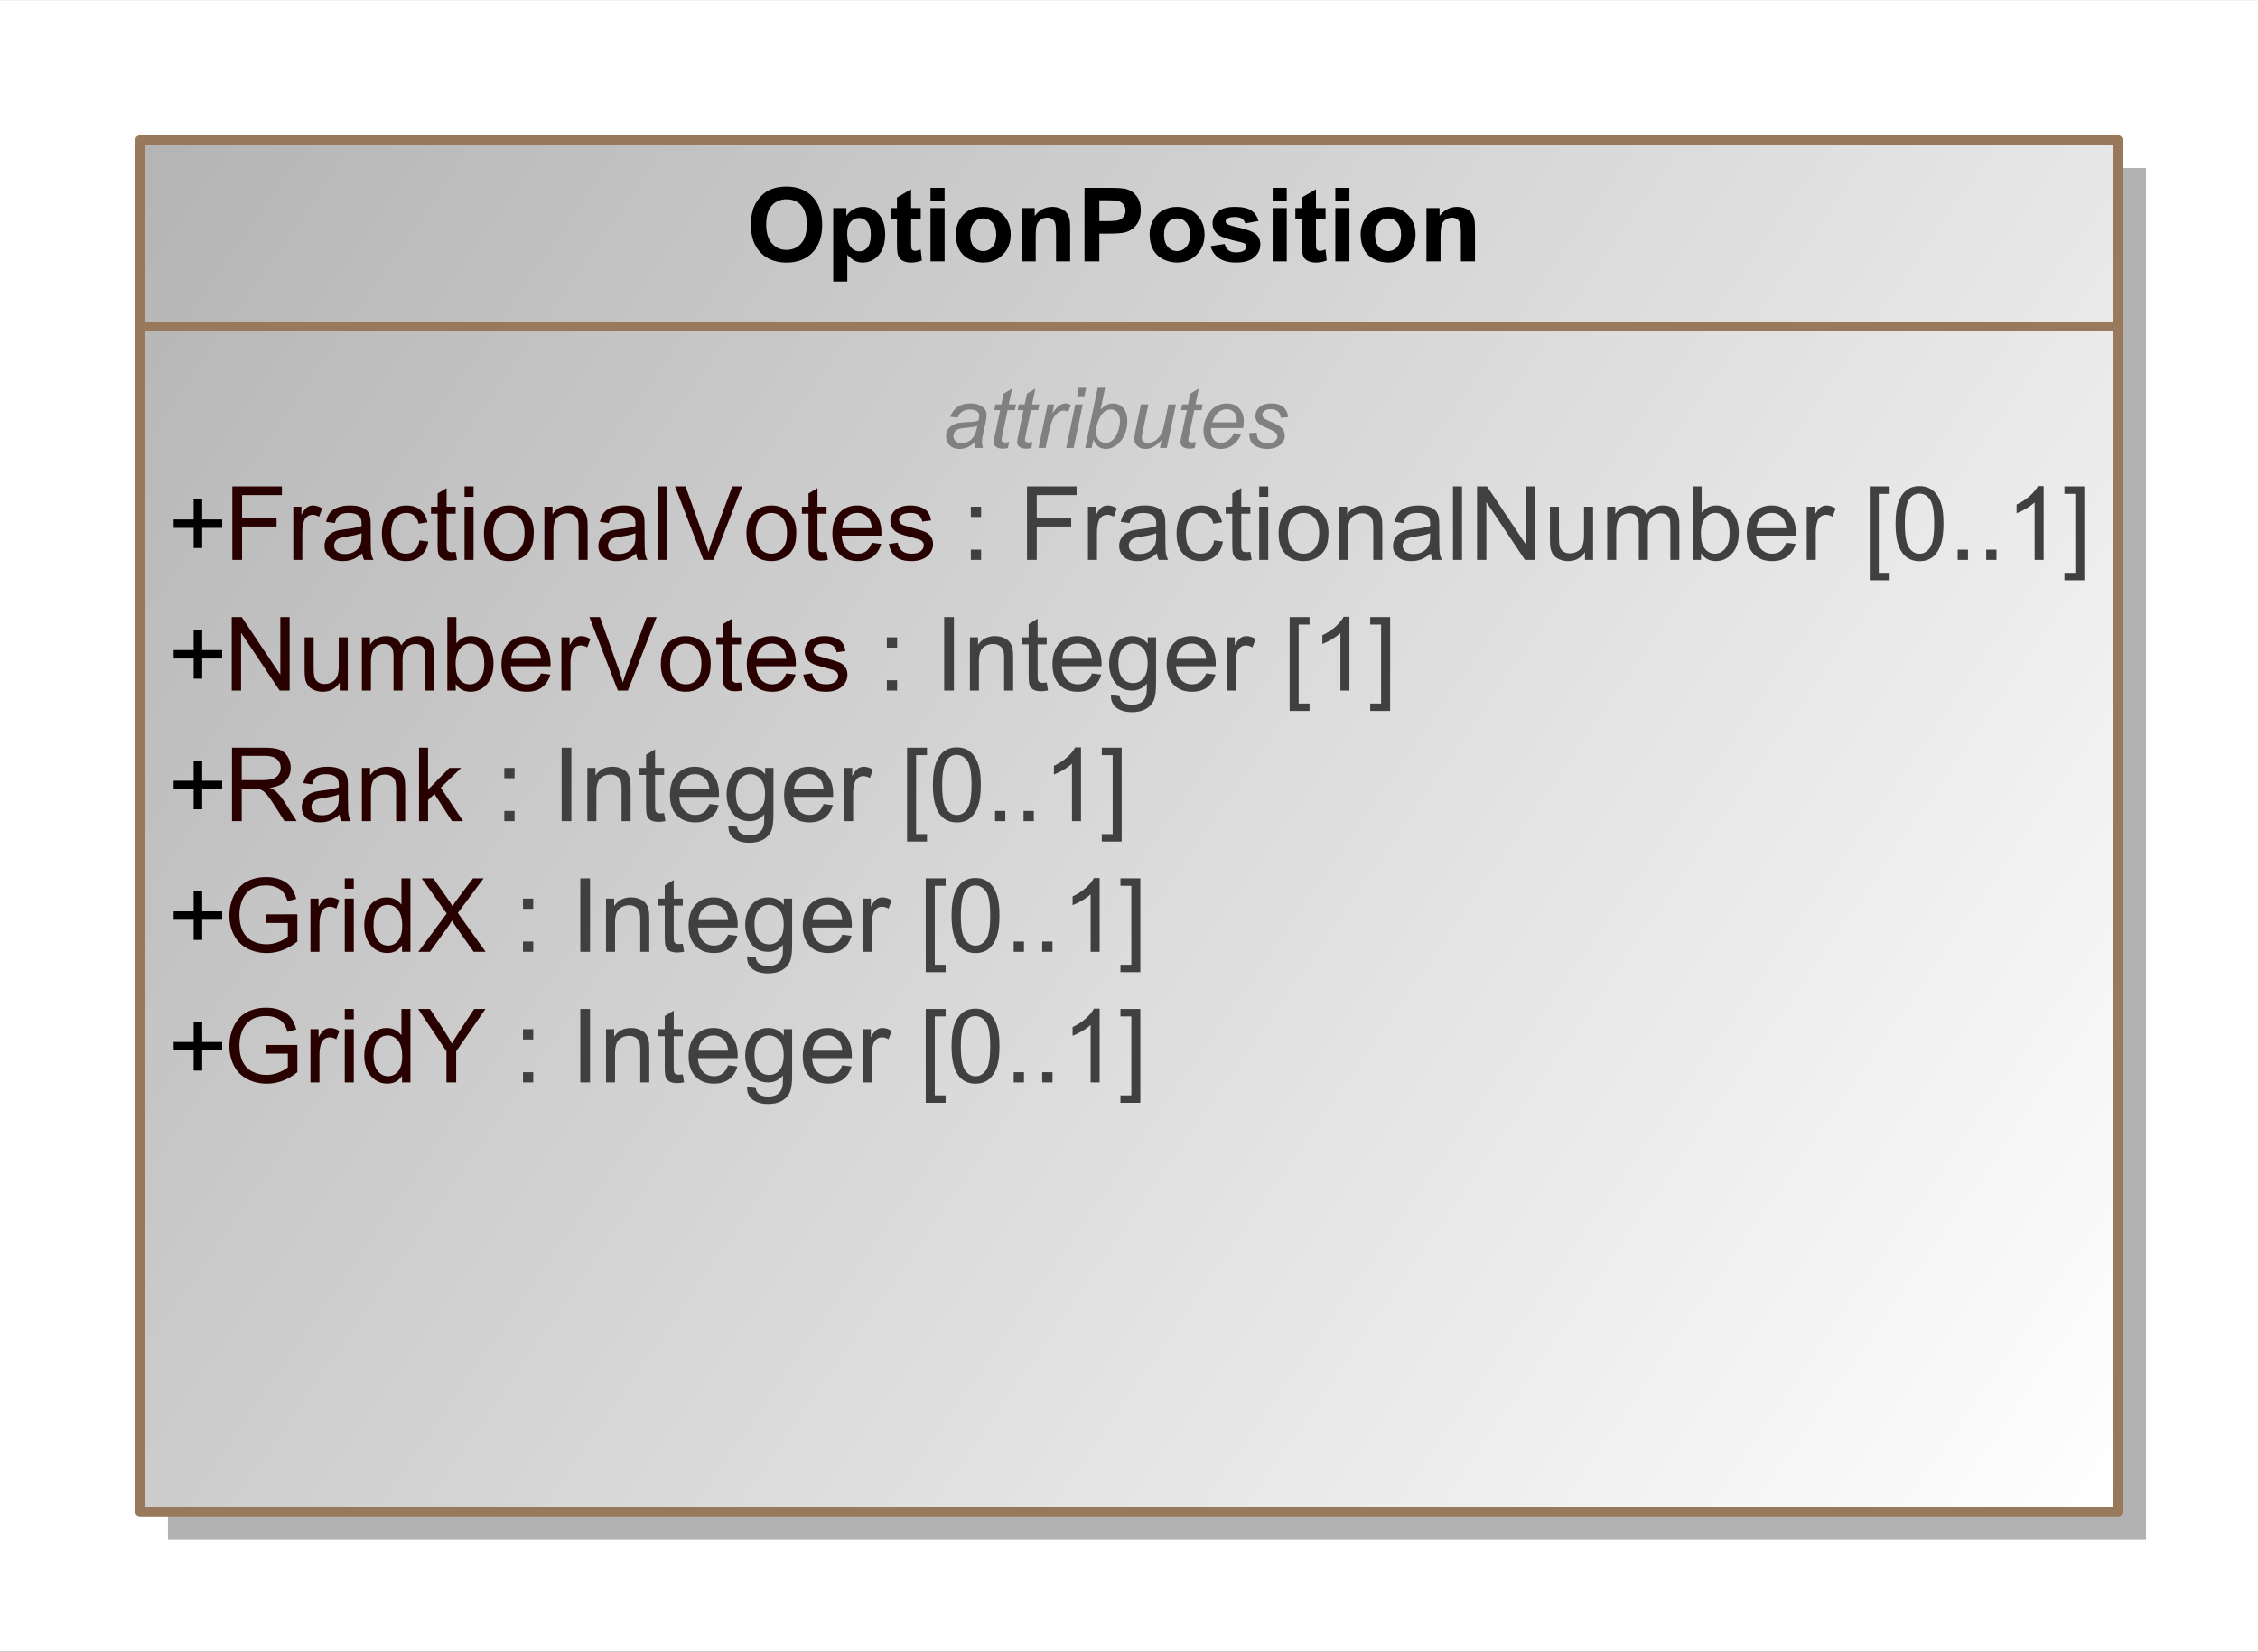 <?xml version="1.0" encoding="UTF-8"?>
<!DOCTYPE svg PUBLIC '-//W3C//DTD SVG 1.0//EN'
          'http://www.w3.org/TR/2001/REC-SVG-20010904/DTD/svg10.dtd'>
<svg fill-opacity="1" xmlns:xlink="http://www.w3.org/1999/xlink" color-rendering="auto" color-interpolation="auto" text-rendering="auto" stroke="black" stroke-linecap="square" width="2.521in" stroke-miterlimit="10" shape-rendering="auto" stroke-opacity="1" fill="black" stroke-dasharray="none" font-weight="normal" stroke-width="1" viewBox="0 0 242 177" height="1.844in" xmlns="http://www.w3.org/2000/svg" font-family="'Arial'" font-style="normal" stroke-linejoin="miter" font-size="12px" stroke-dashoffset="0" image-rendering="auto"
><rect x="0" y="0" width="242" height="177" fill="#333333" stroke="none"/><!--Generated by the Batik Graphics2D SVG Generator
 This is MagicDraw diagram.--><defs id="genericDefs"
  /><g
  ><defs id="defs1"
    ><linearGradient x1="432" gradientUnits="userSpaceOnUse" x2="644" y1="761" y2="908" id="linearGradient1" spreadMethod="pad"
      ><stop stop-opacity="1" stop-color="rgb(180,180,180)" offset="0%"
        /><stop stop-opacity="1" stop-color="white" offset="100%"
      /></linearGradient
      ><clipPath clipPathUnits="userSpaceOnUse" id="clipPath1"
      ><path d="M0 0 L242 0 L242 177 L0 177 L0 0 Z"
      /></clipPath
      ><clipPath clipPathUnits="userSpaceOnUse" id="clipPath2"
      ><path d="M417 746 L659 746 L659 923 L417 923 L417 746 Z"
      /></clipPath
    ></defs
    ><g fill="white" stroke="white"
    ><rect x="0" width="242" height="177" y="0" clip-path="url(#clipPath1)" stroke="none"
      /><rect x="435" y="764" transform="translate(-417,-746)" clip-path="url(#clipPath2)" fill="rgb(178,178,178)" width="212" text-rendering="geometricPrecision" height="147" stroke="none"
      /><rect x="432" y="761" transform="translate(-417,-746)" clip-path="url(#clipPath2)" fill="url(#linearGradient1)" width="212" text-rendering="geometricPrecision" height="147" stroke="none"
    /></g
    ><g fill="rgb(153,121,92)" text-rendering="geometricPrecision" transform="translate(-417,-746)" stroke-linecap="butt" stroke="rgb(153,121,92)" stroke-linejoin="round"
    ><rect fill="none" x="432" width="212" height="147" y="761" clip-path="url(#clipPath2)"
      /><line y2="781" fill="none" x1="432" clip-path="url(#clipPath2)" x2="644" y1="781"
    /></g
    ><g text-rendering="optimizeLegibility" font-size="11px" transform="translate(-417,-746)" stroke-linecap="butt" stroke-linejoin="round"
    ><path d="M437.755 860.727 L437.755 858.568 L435.612 858.568 L435.612 857.665 L437.755 857.665 L437.755 855.523 L438.668 855.523 L438.668 857.665 L440.812 857.665 L440.812 858.568 L438.668 858.568 L438.668 860.727 Z" stroke="none" clip-path="url(#clipPath2)"
      /><path fill="rgb(40,0,0)" d="M445.533 858.912 L445.533 857.988 L448.869 857.982 L448.869 860.904 Q448.101 861.517 447.284 861.825 Q446.468 862.134 445.608 862.134 Q444.448 862.134 443.5 861.638 Q442.552 861.141 442.069 860.201 Q441.585 859.261 441.585 858.101 Q441.585 856.951 442.066 855.955 Q442.547 854.958 443.449 854.475 Q444.352 853.992 445.528 853.992 Q446.382 853.992 447.072 854.268 Q447.762 854.545 448.154 855.039 Q448.546 855.533 448.75 856.328 L447.81 856.586 Q447.633 855.984 447.37 855.641 Q447.107 855.297 446.618 855.09 Q446.129 854.883 445.533 854.883 Q444.819 854.883 444.298 855.101 Q443.777 855.318 443.457 855.673 Q443.138 856.027 442.96 856.452 Q442.66 857.182 442.66 858.036 Q442.66 859.089 443.022 859.798 Q443.385 860.507 444.078 860.851 Q444.771 861.194 445.549 861.194 Q446.226 861.194 446.871 860.934 Q447.515 860.673 447.848 860.378 L447.848 858.912 ZM450.271 862 L450.271 856.296 L451.141 856.296 L451.141 857.161 Q451.474 856.554 451.756 856.36 Q452.038 856.167 452.376 856.167 Q452.865 856.167 453.37 856.479 L453.037 857.375 Q452.682 857.166 452.328 857.166 Q452.011 857.166 451.758 857.357 Q451.506 857.547 451.398 857.886 Q451.237 858.401 451.237 859.014 L451.237 862 ZM453.95 855.238 L453.95 854.126 L454.916 854.126 L454.916 855.238 ZM453.95 862 L453.95 856.296 L454.916 856.296 L454.916 862 ZM460.089 862 L460.089 861.28 Q459.546 862.129 458.494 862.129 Q457.812 862.129 457.24 861.753 Q456.668 861.377 456.353 860.703 Q456.039 860.029 456.039 859.153 Q456.039 858.299 456.324 857.604 Q456.608 856.908 457.178 856.538 Q457.747 856.167 458.451 856.167 Q458.966 856.167 459.369 856.385 Q459.772 856.602 460.024 856.951 L460.024 854.126 L460.986 854.126 L460.986 862 ZM457.033 859.153 Q457.033 860.249 457.495 860.792 Q457.957 861.334 458.585 861.334 Q459.219 861.334 459.662 860.816 Q460.105 860.297 460.105 859.234 Q460.105 858.063 459.654 857.515 Q459.203 856.967 458.542 856.967 Q457.897 856.967 457.465 857.494 Q457.033 858.02 457.033 859.153 ZM464.848 862 L464.848 858.665 L461.813 854.126 L463.081 854.126 L464.633 856.5 Q465.062 857.166 465.433 857.832 Q465.788 857.214 466.293 856.441 L467.818 854.126 L469.032 854.126 L465.89 858.665 L465.89 862 Z" clip-path="url(#clipPath2)" stroke="none"
      /><path fill="rgb(64,64,64)" d="M473.05 857.397 L473.05 856.296 L474.151 856.296 L474.151 857.397 ZM473.05 862 L473.05 860.899 L474.151 860.899 L474.151 862 ZM479.194 862 L479.194 854.126 L480.236 854.126 L480.236 862 ZM481.95 862 L481.95 856.296 L482.82 856.296 L482.82 857.107 Q483.448 856.167 484.635 856.167 Q485.151 856.167 485.583 856.352 Q486.016 856.538 486.231 856.838 Q486.445 857.139 486.531 857.553 Q486.585 857.821 486.585 858.493 L486.585 862 L485.618 862 L485.618 858.53 Q485.618 857.939 485.505 857.647 Q485.393 857.354 485.105 857.179 Q484.818 857.005 484.431 857.005 Q483.813 857.005 483.365 857.397 Q482.916 857.789 482.916 858.885 L482.916 862 ZM490.178 861.135 L490.318 861.989 Q489.91 862.075 489.587 862.075 Q489.061 862.075 488.771 861.909 Q488.481 861.742 488.363 861.471 Q488.245 861.2 488.245 860.33 L488.245 857.048 L487.536 857.048 L487.536 856.296 L488.245 856.296 L488.245 854.883 L489.206 854.303 L489.206 856.296 L490.178 856.296 L490.178 857.048 L489.206 857.048 L489.206 860.383 Q489.206 860.797 489.257 860.915 Q489.308 861.033 489.424 861.103 Q489.539 861.173 489.754 861.173 Q489.915 861.173 490.178 861.135 ZM495.028 860.163 L496.027 860.287 Q495.791 861.162 495.152 861.645 Q494.513 862.129 493.519 862.129 Q492.268 862.129 491.534 861.358 Q490.801 860.587 490.801 859.196 Q490.801 857.757 491.543 856.962 Q492.284 856.167 493.465 856.167 Q494.609 856.167 495.334 856.946 Q496.06 857.725 496.06 859.137 Q496.06 859.223 496.054 859.395 L491.8 859.395 Q491.854 860.335 492.332 860.835 Q492.81 861.334 493.524 861.334 Q494.056 861.334 494.432 861.055 Q494.808 860.775 495.028 860.163 ZM491.854 858.6 L495.039 858.6 Q494.975 857.88 494.674 857.52 Q494.212 856.962 493.476 856.962 Q492.81 856.962 492.356 857.408 Q491.902 857.854 491.854 858.6 ZM497.064 862.473 L498.004 862.612 Q498.063 863.047 498.332 863.246 Q498.691 863.515 499.315 863.515 Q499.986 863.515 500.351 863.246 Q500.716 862.977 500.845 862.494 Q500.92 862.199 500.915 861.253 Q500.281 862 499.336 862 Q498.16 862 497.515 861.151 Q496.871 860.303 496.871 859.116 Q496.871 858.299 497.166 857.609 Q497.461 856.919 498.023 856.543 Q498.584 856.167 499.341 856.167 Q500.351 856.167 501.006 856.983 L501.006 856.296 L501.898 856.296 L501.898 861.227 Q501.898 862.559 501.627 863.115 Q501.356 863.67 500.767 863.993 Q500.179 864.315 499.32 864.315 Q498.299 864.315 497.671 863.856 Q497.043 863.396 497.064 862.473 ZM497.864 859.046 Q497.864 860.168 498.31 860.684 Q498.756 861.2 499.427 861.2 Q500.093 861.2 500.544 860.687 Q500.996 860.174 500.996 859.078 Q500.996 858.031 500.531 857.499 Q500.066 856.967 499.411 856.967 Q498.767 856.967 498.315 857.491 Q497.864 858.015 497.864 859.046 ZM507.264 860.163 L508.263 860.287 Q508.026 861.162 507.387 861.645 Q506.748 862.129 505.754 862.129 Q504.503 862.129 503.77 861.358 Q503.037 860.587 503.037 859.196 Q503.037 857.757 503.778 856.962 Q504.519 856.167 505.701 856.167 Q506.845 856.167 507.57 856.946 Q508.295 857.725 508.295 859.137 Q508.295 859.223 508.29 859.395 L504.036 859.395 Q504.089 860.335 504.567 860.835 Q505.045 861.334 505.76 861.334 Q506.291 861.334 506.668 861.055 Q507.043 860.775 507.264 860.163 ZM504.089 858.6 L507.274 858.6 Q507.21 857.88 506.909 857.52 Q506.447 856.962 505.711 856.962 Q505.045 856.962 504.592 857.408 Q504.138 857.854 504.089 858.6 ZM509.466 862 L509.466 856.296 L510.336 856.296 L510.336 857.161 Q510.669 856.554 510.951 856.36 Q511.233 856.167 511.571 856.167 Q512.06 856.167 512.565 856.479 L512.232 857.375 Q511.877 857.166 511.523 857.166 Q511.206 857.166 510.954 857.357 Q510.701 857.547 510.594 857.886 Q510.433 858.401 510.433 859.014 L510.433 862 ZM516.217 864.186 L516.217 854.126 L518.35 854.126 L518.35 854.926 L517.184 854.926 L517.184 863.386 L518.35 863.386 L518.35 864.186 ZM518.983 858.117 Q518.983 856.72 519.271 855.869 Q519.558 855.018 520.125 854.556 Q520.691 854.094 521.551 854.094 Q522.185 854.094 522.663 854.349 Q523.141 854.604 523.452 855.085 Q523.764 855.565 523.941 856.256 Q524.118 856.946 524.118 858.117 Q524.118 859.502 523.833 860.354 Q523.549 861.205 522.982 861.67 Q522.415 862.134 521.551 862.134 Q520.412 862.134 519.762 861.318 Q518.983 860.335 518.983 858.117 ZM519.977 858.117 Q519.977 860.056 520.431 860.697 Q520.885 861.339 521.551 861.339 Q522.217 861.339 522.671 860.695 Q523.125 860.05 523.125 858.117 Q523.125 856.172 522.671 855.533 Q522.217 854.894 521.54 854.894 Q520.874 854.894 520.477 855.458 Q519.977 856.178 519.977 858.117 ZM525.644 862 L525.644 860.899 L526.745 860.899 L526.745 862 ZM528.7 862 L528.7 860.899 L529.801 860.899 L529.801 862 ZM534.855 862 L533.888 862 L533.888 855.839 Q533.539 856.172 532.972 856.505 Q532.406 856.838 531.955 857.005 L531.955 856.07 Q532.766 855.689 533.373 855.146 Q533.98 854.604 534.232 854.094 L534.855 854.094 ZM539.216 864.186 L537.084 864.186 L537.084 863.386 L538.25 863.386 L538.25 854.926 L537.084 854.926 L537.084 854.126 L539.216 854.126 Z" clip-path="url(#clipPath2)" stroke="none"
      /><path d="M437.755 846.727 L437.755 844.568 L435.612 844.568 L435.612 843.665 L437.755 843.665 L437.755 841.523 L438.668 841.523 L438.668 843.665 L440.812 843.665 L440.812 844.568 L438.668 844.568 L438.668 846.727 Z" clip-path="url(#clipPath2)" stroke="none"
      /><path fill="rgb(40,0,0)" d="M445.533 844.912 L445.533 843.988 L448.869 843.982 L448.869 846.904 Q448.101 847.517 447.284 847.825 Q446.468 848.134 445.608 848.134 Q444.448 848.134 443.5 847.638 Q442.552 847.141 442.069 846.201 Q441.585 845.261 441.585 844.101 Q441.585 842.951 442.066 841.955 Q442.547 840.958 443.449 840.475 Q444.352 839.992 445.528 839.992 Q446.382 839.992 447.072 840.268 Q447.762 840.545 448.154 841.039 Q448.546 841.533 448.75 842.328 L447.81 842.586 Q447.633 841.984 447.37 841.641 Q447.107 841.297 446.618 841.09 Q446.129 840.883 445.533 840.883 Q444.819 840.883 444.298 841.101 Q443.777 841.318 443.457 841.673 Q443.138 842.027 442.96 842.452 Q442.66 843.182 442.66 844.036 Q442.66 845.089 443.022 845.798 Q443.385 846.507 444.078 846.851 Q444.771 847.194 445.549 847.194 Q446.226 847.194 446.871 846.934 Q447.515 846.673 447.848 846.378 L447.848 844.912 ZM450.271 848 L450.271 842.296 L451.141 842.296 L451.141 843.161 Q451.474 842.554 451.756 842.36 Q452.038 842.167 452.376 842.167 Q452.865 842.167 453.37 842.479 L453.037 843.375 Q452.682 843.166 452.328 843.166 Q452.011 843.166 451.758 843.357 Q451.506 843.547 451.398 843.886 Q451.237 844.401 451.237 845.014 L451.237 848 ZM453.95 841.238 L453.95 840.126 L454.916 840.126 L454.916 841.238 ZM453.95 848 L453.95 842.296 L454.916 842.296 L454.916 848 ZM460.089 848 L460.089 847.28 Q459.546 848.129 458.494 848.129 Q457.812 848.129 457.24 847.753 Q456.668 847.377 456.353 846.703 Q456.039 846.029 456.039 845.153 Q456.039 844.299 456.324 843.604 Q456.608 842.908 457.178 842.538 Q457.747 842.167 458.451 842.167 Q458.966 842.167 459.369 842.385 Q459.772 842.602 460.024 842.951 L460.024 840.126 L460.986 840.126 L460.986 848 ZM457.033 845.153 Q457.033 846.249 457.495 846.792 Q457.957 847.334 458.585 847.334 Q459.219 847.334 459.662 846.816 Q460.105 846.297 460.105 845.234 Q460.105 844.063 459.654 843.515 Q459.203 842.967 458.542 842.967 Q457.897 842.967 457.465 843.494 Q457.033 844.02 457.033 845.153 ZM461.829 848 L464.875 843.896 L462.189 840.126 L463.43 840.126 L464.858 842.145 Q465.304 842.774 465.492 843.112 Q465.755 842.683 466.115 842.215 L467.7 840.126 L468.833 840.126 L466.067 843.837 L469.048 848 L467.759 848 L465.777 845.191 Q465.61 844.949 465.433 844.665 Q465.17 845.094 465.057 845.255 L463.081 848 Z" clip-path="url(#clipPath2)" stroke="none"
      /><path fill="rgb(64,64,64)" d="M473.05 843.397 L473.05 842.296 L474.151 842.296 L474.151 843.397 ZM473.05 848 L473.05 846.899 L474.151 846.899 L474.151 848 ZM479.194 848 L479.194 840.126 L480.236 840.126 L480.236 848 ZM481.95 848 L481.95 842.296 L482.82 842.296 L482.82 843.107 Q483.448 842.167 484.635 842.167 Q485.151 842.167 485.583 842.352 Q486.016 842.538 486.231 842.838 Q486.445 843.139 486.531 843.553 Q486.585 843.821 486.585 844.493 L486.585 848 L485.618 848 L485.618 844.53 Q485.618 843.939 485.505 843.647 Q485.393 843.354 485.105 843.179 Q484.818 843.005 484.431 843.005 Q483.813 843.005 483.365 843.397 Q482.916 843.789 482.916 844.885 L482.916 848 ZM490.178 847.135 L490.318 847.989 Q489.91 848.075 489.587 848.075 Q489.061 848.075 488.771 847.909 Q488.481 847.742 488.363 847.471 Q488.245 847.2 488.245 846.33 L488.245 843.048 L487.536 843.048 L487.536 842.296 L488.245 842.296 L488.245 840.883 L489.206 840.303 L489.206 842.296 L490.178 842.296 L490.178 843.048 L489.206 843.048 L489.206 846.383 Q489.206 846.797 489.257 846.915 Q489.308 847.033 489.424 847.103 Q489.539 847.173 489.754 847.173 Q489.915 847.173 490.178 847.135 ZM495.028 846.163 L496.027 846.287 Q495.791 847.162 495.152 847.645 Q494.513 848.129 493.519 848.129 Q492.268 848.129 491.534 847.358 Q490.801 846.587 490.801 845.196 Q490.801 843.757 491.543 842.962 Q492.284 842.167 493.465 842.167 Q494.609 842.167 495.334 842.946 Q496.06 843.725 496.06 845.137 Q496.06 845.223 496.054 845.395 L491.8 845.395 Q491.854 846.335 492.332 846.835 Q492.81 847.334 493.524 847.334 Q494.056 847.334 494.432 847.055 Q494.808 846.775 495.028 846.163 ZM491.854 844.6 L495.039 844.6 Q494.975 843.88 494.674 843.52 Q494.212 842.962 493.476 842.962 Q492.81 842.962 492.356 843.408 Q491.902 843.854 491.854 844.6 ZM497.064 848.473 L498.004 848.612 Q498.063 849.047 498.332 849.246 Q498.691 849.515 499.315 849.515 Q499.986 849.515 500.351 849.246 Q500.716 848.977 500.845 848.494 Q500.92 848.199 500.915 847.253 Q500.281 848 499.336 848 Q498.16 848 497.515 847.151 Q496.871 846.303 496.871 845.116 Q496.871 844.299 497.166 843.609 Q497.461 842.919 498.023 842.543 Q498.584 842.167 499.341 842.167 Q500.351 842.167 501.006 842.983 L501.006 842.296 L501.898 842.296 L501.898 847.227 Q501.898 848.559 501.627 849.115 Q501.356 849.67 500.767 849.993 Q500.179 850.315 499.32 850.315 Q498.299 850.315 497.671 849.856 Q497.043 849.396 497.064 848.473 ZM497.864 845.046 Q497.864 846.168 498.31 846.684 Q498.756 847.2 499.427 847.2 Q500.093 847.2 500.544 846.687 Q500.996 846.174 500.996 845.078 Q500.996 844.031 500.531 843.499 Q500.066 842.967 499.411 842.967 Q498.767 842.967 498.315 843.491 Q497.864 844.015 497.864 845.046 ZM507.264 846.163 L508.263 846.287 Q508.026 847.162 507.387 847.645 Q506.748 848.129 505.754 848.129 Q504.503 848.129 503.77 847.358 Q503.037 846.587 503.037 845.196 Q503.037 843.757 503.778 842.962 Q504.519 842.167 505.701 842.167 Q506.845 842.167 507.57 842.946 Q508.295 843.725 508.295 845.137 Q508.295 845.223 508.29 845.395 L504.036 845.395 Q504.089 846.335 504.567 846.835 Q505.045 847.334 505.76 847.334 Q506.291 847.334 506.668 847.055 Q507.043 846.775 507.264 846.163 ZM504.089 844.6 L507.274 844.6 Q507.21 843.88 506.909 843.52 Q506.447 842.962 505.711 842.962 Q505.045 842.962 504.592 843.408 Q504.138 843.854 504.089 844.6 ZM509.466 848 L509.466 842.296 L510.336 842.296 L510.336 843.161 Q510.669 842.554 510.951 842.36 Q511.233 842.167 511.571 842.167 Q512.06 842.167 512.565 842.479 L512.232 843.375 Q511.877 843.166 511.523 843.166 Q511.206 843.166 510.954 843.357 Q510.701 843.547 510.594 843.886 Q510.433 844.401 510.433 845.014 L510.433 848 ZM516.217 850.186 L516.217 840.126 L518.35 840.126 L518.35 840.926 L517.184 840.926 L517.184 849.386 L518.35 849.386 L518.35 850.186 ZM518.983 844.117 Q518.983 842.72 519.271 841.869 Q519.558 841.018 520.125 840.556 Q520.691 840.094 521.551 840.094 Q522.185 840.094 522.663 840.349 Q523.141 840.604 523.452 841.085 Q523.764 841.565 523.941 842.256 Q524.118 842.946 524.118 844.117 Q524.118 845.502 523.833 846.354 Q523.549 847.205 522.982 847.67 Q522.415 848.134 521.551 848.134 Q520.412 848.134 519.762 847.318 Q518.983 846.335 518.983 844.117 ZM519.977 844.117 Q519.977 846.056 520.431 846.697 Q520.885 847.339 521.551 847.339 Q522.217 847.339 522.671 846.695 Q523.125 846.05 523.125 844.117 Q523.125 842.172 522.671 841.533 Q522.217 840.894 521.54 840.894 Q520.874 840.894 520.477 841.458 Q519.977 842.178 519.977 844.117 ZM525.644 848 L525.644 846.899 L526.745 846.899 L526.745 848 ZM528.7 848 L528.7 846.899 L529.801 846.899 L529.801 848 ZM534.855 848 L533.888 848 L533.888 841.839 Q533.539 842.172 532.972 842.505 Q532.406 842.838 531.955 843.005 L531.955 842.07 Q532.766 841.689 533.373 841.146 Q533.98 840.604 534.232 840.094 L534.855 840.094 ZM539.216 850.186 L537.084 850.186 L537.084 849.386 L538.25 849.386 L538.25 840.926 L537.084 840.926 L537.084 840.126 L539.216 840.126 Z" clip-path="url(#clipPath2)" stroke="none"
      /><path d="M437.755 832.727 L437.755 830.568 L435.612 830.568 L435.612 829.665 L437.755 829.665 L437.755 827.523 L438.668 827.523 L438.668 829.665 L440.812 829.665 L440.812 830.568 L438.668 830.568 L438.668 832.727 Z" clip-path="url(#clipPath2)" stroke="none"
      /><path fill="rgb(40,0,0)" d="M441.865 834 L441.865 826.126 L445.356 826.126 Q446.409 826.126 446.957 826.338 Q447.504 826.55 447.832 827.087 Q448.16 827.625 448.16 828.274 Q448.16 829.112 447.617 829.687 Q447.075 830.262 445.941 830.418 Q446.355 830.616 446.57 830.81 Q447.026 831.229 447.435 831.857 L448.804 834 L447.494 834 L446.452 832.362 Q445.995 831.653 445.7 831.277 Q445.404 830.901 445.171 830.75 Q444.937 830.6 444.695 830.541 Q444.518 830.503 444.115 830.503 L442.907 830.503 L442.907 834 ZM442.907 829.601 L445.147 829.601 Q445.861 829.601 446.264 829.453 Q446.666 829.306 446.876 828.981 Q447.085 828.656 447.085 828.274 Q447.085 827.716 446.68 827.356 Q446.274 826.996 445.399 826.996 L442.907 826.996 ZM453.391 833.296 Q452.854 833.753 452.357 833.941 Q451.86 834.129 451.291 834.129 Q450.351 834.129 449.846 833.67 Q449.341 833.21 449.341 832.496 Q449.341 832.077 449.532 831.731 Q449.723 831.384 450.031 831.175 Q450.34 830.965 450.727 830.858 Q451.012 830.783 451.586 830.713 Q452.757 830.573 453.31 830.38 Q453.316 830.181 453.316 830.127 Q453.316 829.537 453.042 829.295 Q452.671 828.967 451.941 828.967 Q451.259 828.967 450.934 829.206 Q450.609 829.445 450.453 830.052 L449.508 829.923 Q449.637 829.316 449.932 828.943 Q450.228 828.57 450.786 828.368 Q451.345 828.167 452.081 828.167 Q452.811 828.167 453.268 828.339 Q453.724 828.511 453.939 828.771 Q454.154 829.032 454.24 829.429 Q454.288 829.676 454.288 830.321 L454.288 831.61 Q454.288 832.958 454.35 833.315 Q454.412 833.672 454.594 834 L453.584 834 Q453.434 833.699 453.391 833.296 ZM453.31 831.137 Q452.784 831.352 451.731 831.502 Q451.135 831.588 450.888 831.696 Q450.641 831.803 450.507 832.01 Q450.373 832.217 450.373 832.469 Q450.373 832.856 450.665 833.114 Q450.958 833.372 451.522 833.372 Q452.081 833.372 452.516 833.127 Q452.951 832.883 453.155 832.458 Q453.31 832.131 453.31 831.492 ZM455.787 834 L455.787 828.296 L456.657 828.296 L456.657 829.107 Q457.285 828.167 458.472 828.167 Q458.988 828.167 459.42 828.352 Q459.853 828.538 460.067 828.838 Q460.282 829.139 460.368 829.553 Q460.422 829.821 460.422 830.493 L460.422 834 L459.455 834 L459.455 830.53 Q459.455 829.939 459.342 829.647 Q459.229 829.354 458.942 829.179 Q458.655 829.005 458.268 829.005 Q457.65 829.005 457.202 829.397 Q456.753 829.789 456.753 830.885 L456.753 834 ZM461.91 834 L461.91 826.126 L462.877 826.126 L462.877 830.616 L465.165 828.296 L466.416 828.296 L464.235 830.412 L466.636 834 L465.444 834 L463.559 831.083 L462.877 831.739 L462.877 834 Z" clip-path="url(#clipPath2)" stroke="none"
      /><path fill="rgb(64,64,64)" d="M471.05 829.397 L471.05 828.296 L472.151 828.296 L472.151 829.397 ZM471.05 834 L471.05 832.899 L472.151 832.899 L472.151 834 ZM477.194 834 L477.194 826.126 L478.236 826.126 L478.236 834 ZM479.95 834 L479.95 828.296 L480.82 828.296 L480.82 829.107 Q481.448 828.167 482.635 828.167 Q483.151 828.167 483.583 828.352 Q484.016 828.538 484.231 828.838 Q484.445 829.139 484.531 829.553 Q484.585 829.821 484.585 830.493 L484.585 834 L483.618 834 L483.618 830.53 Q483.618 829.939 483.505 829.647 Q483.393 829.354 483.105 829.179 Q482.818 829.005 482.431 829.005 Q481.813 829.005 481.365 829.397 Q480.916 829.789 480.916 830.885 L480.916 834 ZM488.178 833.135 L488.318 833.989 Q487.91 834.075 487.587 834.075 Q487.061 834.075 486.771 833.909 Q486.481 833.742 486.363 833.471 Q486.245 833.2 486.245 832.33 L486.245 829.048 L485.536 829.048 L485.536 828.296 L486.245 828.296 L486.245 826.883 L487.206 826.303 L487.206 828.296 L488.178 828.296 L488.178 829.048 L487.206 829.048 L487.206 832.383 Q487.206 832.797 487.257 832.915 Q487.308 833.033 487.424 833.103 Q487.539 833.173 487.754 833.173 Q487.915 833.173 488.178 833.135 ZM493.028 832.163 L494.027 832.287 Q493.791 833.162 493.152 833.645 Q492.513 834.129 491.519 834.129 Q490.268 834.129 489.534 833.358 Q488.801 832.587 488.801 831.196 Q488.801 829.757 489.543 828.962 Q490.284 828.167 491.465 828.167 Q492.609 828.167 493.334 828.946 Q494.06 829.725 494.06 831.137 Q494.06 831.223 494.054 831.395 L489.8 831.395 Q489.854 832.335 490.332 832.835 Q490.81 833.334 491.524 833.334 Q492.056 833.334 492.432 833.055 Q492.808 832.775 493.028 832.163 ZM489.854 830.6 L493.039 830.6 Q492.975 829.88 492.674 829.52 Q492.212 828.962 491.476 828.962 Q490.81 828.962 490.356 829.408 Q489.902 829.854 489.854 830.6 ZM495.064 834.473 L496.004 834.612 Q496.063 835.047 496.332 835.246 Q496.691 835.515 497.315 835.515 Q497.986 835.515 498.351 835.246 Q498.716 834.977 498.845 834.494 Q498.92 834.199 498.915 833.253 Q498.281 834 497.336 834 Q496.16 834 495.515 833.151 Q494.871 832.303 494.871 831.116 Q494.871 830.299 495.166 829.609 Q495.461 828.919 496.023 828.543 Q496.584 828.167 497.341 828.167 Q498.351 828.167 499.006 828.983 L499.006 828.296 L499.898 828.296 L499.898 833.227 Q499.898 834.559 499.627 835.115 Q499.356 835.67 498.767 835.993 Q498.179 836.315 497.32 836.315 Q496.299 836.315 495.671 835.856 Q495.043 835.396 495.064 834.473 ZM495.864 831.046 Q495.864 832.168 496.31 832.684 Q496.756 833.2 497.427 833.2 Q498.093 833.2 498.544 832.687 Q498.996 832.174 498.996 831.078 Q498.996 830.031 498.531 829.499 Q498.066 828.967 497.411 828.967 Q496.767 828.967 496.315 829.491 Q495.864 830.015 495.864 831.046 ZM505.264 832.163 L506.263 832.287 Q506.026 833.162 505.387 833.645 Q504.748 834.129 503.754 834.129 Q502.503 834.129 501.77 833.358 Q501.037 832.587 501.037 831.196 Q501.037 829.757 501.778 828.962 Q502.519 828.167 503.701 828.167 Q504.845 828.167 505.57 828.946 Q506.295 829.725 506.295 831.137 Q506.295 831.223 506.29 831.395 L502.036 831.395 Q502.089 832.335 502.567 832.835 Q503.045 833.334 503.76 833.334 Q504.291 833.334 504.668 833.055 Q505.043 832.775 505.264 832.163 ZM502.089 830.6 L505.274 830.6 Q505.21 829.88 504.909 829.52 Q504.447 828.962 503.711 828.962 Q503.045 828.962 502.592 829.408 Q502.138 829.854 502.089 830.6 ZM507.466 834 L507.466 828.296 L508.336 828.296 L508.336 829.161 Q508.669 828.554 508.951 828.36 Q509.233 828.167 509.571 828.167 Q510.06 828.167 510.565 828.479 L510.232 829.375 Q509.877 829.166 509.523 829.166 Q509.206 829.166 508.954 829.357 Q508.701 829.547 508.594 829.886 Q508.433 830.401 508.433 831.014 L508.433 834 ZM514.217 836.186 L514.217 826.126 L516.35 826.126 L516.35 826.926 L515.184 826.926 L515.184 835.386 L516.35 835.386 L516.35 836.186 ZM516.983 830.117 Q516.983 828.72 517.271 827.869 Q517.558 827.018 518.125 826.556 Q518.691 826.094 519.551 826.094 Q520.185 826.094 520.663 826.349 Q521.141 826.604 521.452 827.085 Q521.764 827.565 521.941 828.256 Q522.118 828.946 522.118 830.117 Q522.118 831.502 521.833 832.354 Q521.549 833.205 520.982 833.67 Q520.415 834.134 519.551 834.134 Q518.412 834.134 517.762 833.318 Q516.983 832.335 516.983 830.117 ZM517.977 830.117 Q517.977 832.056 518.431 832.697 Q518.885 833.339 519.551 833.339 Q520.217 833.339 520.671 832.695 Q521.125 832.05 521.125 830.117 Q521.125 828.172 520.671 827.533 Q520.217 826.894 519.54 826.894 Q518.874 826.894 518.477 827.458 Q517.977 828.178 517.977 830.117 ZM523.644 834 L523.644 832.899 L524.745 832.899 L524.745 834 ZM526.7 834 L526.7 832.899 L527.801 832.899 L527.801 834 ZM532.855 834 L531.888 834 L531.888 827.839 Q531.539 828.172 530.972 828.505 Q530.406 828.838 529.955 829.005 L529.955 828.07 Q530.766 827.689 531.373 827.146 Q531.98 826.604 532.232 826.094 L532.855 826.094 ZM537.216 836.186 L535.084 836.186 L535.084 835.386 L536.25 835.386 L536.25 826.926 L535.084 826.926 L535.084 826.126 L537.216 826.126 Z" clip-path="url(#clipPath2)" stroke="none"
      /><path d="M437.755 818.727 L437.755 816.568 L435.612 816.568 L435.612 815.665 L437.755 815.665 L437.755 813.523 L438.668 813.523 L438.668 815.665 L440.812 815.665 L440.812 816.568 L438.668 816.568 L438.668 818.727 Z" clip-path="url(#clipPath2)" stroke="none"
      /><path fill="rgb(40,0,0)" d="M441.838 820 L441.838 812.126 L442.907 812.126 L447.043 818.308 L447.043 812.126 L448.041 812.126 L448.041 820 L446.973 820 L442.837 813.812 L442.837 820 ZM453.407 820 L453.407 819.162 Q452.741 820.129 451.597 820.129 Q451.092 820.129 450.654 819.936 Q450.217 819.742 450.005 819.449 Q449.793 819.157 449.707 818.732 Q449.647 818.448 449.647 817.83 L449.647 814.296 L450.614 814.296 L450.614 817.46 Q450.614 818.217 450.673 818.48 Q450.765 818.861 451.06 819.079 Q451.356 819.296 451.791 819.296 Q452.226 819.296 452.607 819.073 Q452.988 818.851 453.147 818.467 Q453.305 818.082 453.305 817.352 L453.305 814.296 L454.272 814.296 L454.272 820 ZM455.787 820 L455.787 814.296 L456.651 814.296 L456.651 815.096 Q456.92 814.677 457.366 814.422 Q457.812 814.167 458.381 814.167 Q459.015 814.167 459.42 814.43 Q459.826 814.693 459.992 815.166 Q460.669 814.167 461.754 814.167 Q462.603 814.167 463.059 814.637 Q463.516 815.107 463.516 816.085 L463.516 820 L462.554 820 L462.554 816.407 Q462.554 815.827 462.46 815.572 Q462.366 815.316 462.119 815.161 Q461.872 815.005 461.539 815.005 Q460.938 815.005 460.54 815.405 Q460.143 815.805 460.143 816.686 L460.143 820 L459.176 820 L459.176 816.294 Q459.176 815.649 458.94 815.327 Q458.703 815.005 458.166 815.005 Q457.758 815.005 457.411 815.22 Q457.065 815.435 456.909 815.848 Q456.753 816.262 456.753 817.04 L456.753 820 ZM465.841 820 L464.944 820 L464.944 812.126 L465.911 812.126 L465.911 814.935 Q466.523 814.167 467.474 814.167 Q468 814.167 468.471 814.379 Q468.94 814.591 469.244 814.975 Q469.547 815.359 469.719 815.902 Q469.891 816.444 469.891 817.062 Q469.891 818.528 469.166 819.329 Q468.441 820.129 467.426 820.129 Q466.416 820.129 465.841 819.286 ZM465.831 817.105 Q465.831 818.131 466.11 818.587 Q466.566 819.334 467.345 819.334 Q467.979 819.334 468.441 818.783 Q468.903 818.233 468.903 817.143 Q468.903 816.025 468.46 815.494 Q468.017 814.962 467.388 814.962 Q466.754 814.962 466.293 815.513 Q465.831 816.063 465.831 817.105 ZM474.972 818.163 L475.971 818.287 Q475.735 819.162 475.096 819.645 Q474.457 820.129 473.463 820.129 Q472.211 820.129 471.478 819.358 Q470.745 818.587 470.745 817.196 Q470.745 815.757 471.486 814.962 Q472.228 814.167 473.409 814.167 Q474.553 814.167 475.278 814.946 Q476.003 815.725 476.003 817.137 Q476.003 817.223 475.998 817.395 L471.744 817.395 Q471.798 818.335 472.276 818.835 Q472.754 819.334 473.468 819.334 Q474 819.334 474.376 819.055 Q474.752 818.775 474.972 818.163 ZM471.798 816.6 L474.983 816.6 Q474.918 815.88 474.618 815.52 Q474.156 814.962 473.42 814.962 Q472.754 814.962 472.3 815.408 Q471.846 815.854 471.798 816.6 ZM477.174 820 L477.174 814.296 L478.044 814.296 L478.044 815.161 Q478.377 814.554 478.659 814.36 Q478.941 814.167 479.28 814.167 Q479.769 814.167 480.273 814.479 L479.94 815.375 Q479.586 815.166 479.231 815.166 Q478.915 815.166 478.662 815.357 Q478.41 815.547 478.302 815.886 Q478.141 816.401 478.141 817.014 L478.141 820 ZM483.222 820 L480.171 812.126 L481.299 812.126 L483.346 817.846 Q483.593 818.534 483.759 819.135 Q483.942 818.491 484.184 817.846 L486.31 812.126 L487.374 812.126 L484.291 820 ZM487.825 817.148 Q487.825 815.563 488.706 814.801 Q489.442 814.167 490.5 814.167 Q491.676 814.167 492.423 814.938 Q493.169 815.708 493.169 817.067 Q493.169 818.168 492.839 818.8 Q492.509 819.431 491.878 819.78 Q491.247 820.129 490.5 820.129 Q489.302 820.129 488.564 819.361 Q487.825 818.593 487.825 817.148 ZM488.819 817.148 Q488.819 818.244 489.297 818.789 Q489.775 819.334 490.5 819.334 Q491.22 819.334 491.698 818.786 Q492.176 818.238 492.176 817.116 Q492.176 816.058 491.695 815.513 Q491.214 814.967 490.5 814.967 Q489.775 814.967 489.297 815.51 Q488.819 816.052 488.819 817.148 ZM496.414 819.135 L496.553 819.989 Q496.145 820.075 495.823 820.075 Q495.296 820.075 495.006 819.909 Q494.716 819.742 494.598 819.471 Q494.48 819.2 494.48 818.33 L494.48 815.048 L493.771 815.048 L493.771 814.296 L494.48 814.296 L494.48 812.883 L495.441 812.303 L495.441 814.296 L496.414 814.296 L496.414 815.048 L495.441 815.048 L495.441 818.383 Q495.441 818.797 495.492 818.915 Q495.543 819.033 495.659 819.103 Q495.774 819.173 495.989 819.173 Q496.15 819.173 496.414 819.135 ZM501.264 818.163 L502.263 818.287 Q502.026 819.162 501.387 819.645 Q500.748 820.129 499.754 820.129 Q498.503 820.129 497.77 819.358 Q497.037 818.587 497.037 817.196 Q497.037 815.757 497.778 814.962 Q498.519 814.167 499.701 814.167 Q500.845 814.167 501.57 814.946 Q502.295 815.725 502.295 817.137 Q502.295 817.223 502.29 817.395 L498.036 817.395 Q498.089 818.335 498.567 818.835 Q499.045 819.334 499.76 819.334 Q500.291 819.334 500.668 819.055 Q501.043 818.775 501.264 818.163 ZM498.089 816.6 L501.274 816.6 Q501.21 815.88 500.909 815.52 Q500.447 814.962 499.711 814.962 Q499.045 814.962 498.592 815.408 Q498.138 815.854 498.089 816.6 ZM503.09 818.297 L504.046 818.147 Q504.127 818.722 504.494 819.028 Q504.862 819.334 505.523 819.334 Q506.189 819.334 506.511 819.063 Q506.834 818.792 506.834 818.426 Q506.834 818.099 506.549 817.911 Q506.35 817.782 505.56 817.583 Q504.497 817.314 504.086 817.118 Q503.675 816.922 503.463 816.576 Q503.251 816.23 503.251 815.811 Q503.251 815.429 503.425 815.104 Q503.6 814.779 503.901 814.564 Q504.127 814.398 504.516 814.283 Q504.905 814.167 505.351 814.167 Q506.022 814.167 506.53 814.36 Q507.038 814.554 507.279 814.884 Q507.521 815.214 507.612 815.768 L506.667 815.896 Q506.603 815.456 506.294 815.209 Q505.985 814.962 505.421 814.962 Q504.755 814.962 504.47 815.182 Q504.185 815.402 504.185 815.698 Q504.185 815.886 504.304 816.036 Q504.422 816.192 504.674 816.294 Q504.819 816.348 505.528 816.541 Q506.554 816.815 506.96 816.99 Q507.365 817.164 507.596 817.497 Q507.827 817.83 507.827 818.324 Q507.827 818.808 507.545 819.235 Q507.263 819.662 506.731 819.895 Q506.2 820.129 505.528 820.129 Q504.416 820.129 503.834 819.667 Q503.251 819.205 503.09 818.297 Z" clip-path="url(#clipPath2)" stroke="none"
      /><path fill="rgb(64,64,64)" d="M512.05 815.397 L512.05 814.296 L513.151 814.296 L513.151 815.397 ZM512.05 820 L512.05 818.899 L513.151 818.899 L513.151 820 ZM518.194 820 L518.194 812.126 L519.236 812.126 L519.236 820 ZM520.95 820 L520.95 814.296 L521.82 814.296 L521.82 815.107 Q522.448 814.167 523.635 814.167 Q524.151 814.167 524.583 814.352 Q525.016 814.538 525.231 814.838 Q525.445 815.139 525.531 815.553 Q525.585 815.821 525.585 816.493 L525.585 820 L524.618 820 L524.618 816.53 Q524.618 815.939 524.505 815.647 Q524.393 815.354 524.105 815.179 Q523.818 815.005 523.431 815.005 Q522.813 815.005 522.365 815.397 Q521.917 815.789 521.917 816.885 L521.917 820 ZM529.178 819.135 L529.318 819.989 Q528.91 820.075 528.587 820.075 Q528.061 820.075 527.771 819.909 Q527.481 819.742 527.363 819.471 Q527.245 819.2 527.245 818.33 L527.245 815.048 L526.536 815.048 L526.536 814.296 L527.245 814.296 L527.245 812.883 L528.206 812.303 L528.206 814.296 L529.178 814.296 L529.178 815.048 L528.206 815.048 L528.206 818.383 Q528.206 818.797 528.257 818.915 Q528.308 819.033 528.424 819.103 Q528.539 819.173 528.754 819.173 Q528.915 819.173 529.178 819.135 ZM534.028 818.163 L535.027 818.287 Q534.791 819.162 534.152 819.645 Q533.513 820.129 532.519 820.129 Q531.268 820.129 530.534 819.358 Q529.801 818.587 529.801 817.196 Q529.801 815.757 530.543 814.962 Q531.284 814.167 532.465 814.167 Q533.609 814.167 534.335 814.946 Q535.06 815.725 535.06 817.137 Q535.06 817.223 535.054 817.395 L530.8 817.395 Q530.854 818.335 531.332 818.835 Q531.81 819.334 532.524 819.334 Q533.056 819.334 533.432 819.055 Q533.808 818.775 534.028 818.163 ZM530.854 816.6 L534.039 816.6 Q533.975 815.88 533.674 815.52 Q533.212 814.962 532.476 814.962 Q531.81 814.962 531.356 815.408 Q530.902 815.854 530.854 816.6 ZM536.064 820.473 L537.004 820.612 Q537.063 821.047 537.332 821.246 Q537.691 821.515 538.314 821.515 Q538.986 821.515 539.351 821.246 Q539.716 820.977 539.845 820.494 Q539.92 820.199 539.915 819.253 Q539.281 820 538.336 820 Q537.16 820 536.515 819.151 Q535.871 818.303 535.871 817.116 Q535.871 816.299 536.166 815.609 Q536.461 814.919 537.023 814.543 Q537.584 814.167 538.341 814.167 Q539.351 814.167 540.006 814.983 L540.006 814.296 L540.898 814.296 L540.898 819.227 Q540.898 820.559 540.627 821.115 Q540.356 821.67 539.767 821.993 Q539.179 822.315 538.32 822.315 Q537.299 822.315 536.671 821.856 Q536.043 821.396 536.064 820.473 ZM536.864 817.046 Q536.864 818.168 537.31 818.684 Q537.756 819.2 538.427 819.2 Q539.093 819.2 539.544 818.687 Q539.996 818.174 539.996 817.078 Q539.996 816.031 539.531 815.499 Q539.066 814.967 538.411 814.967 Q537.767 814.967 537.315 815.491 Q536.864 816.015 536.864 817.046 ZM546.264 818.163 L547.263 818.287 Q547.026 819.162 546.387 819.645 Q545.748 820.129 544.754 820.129 Q543.503 820.129 542.77 819.358 Q542.037 818.587 542.037 817.196 Q542.037 815.757 542.778 814.962 Q543.519 814.167 544.701 814.167 Q545.845 814.167 546.57 814.946 Q547.295 815.725 547.295 817.137 Q547.295 817.223 547.29 817.395 L543.036 817.395 Q543.089 818.335 543.567 818.835 Q544.045 819.334 544.76 819.334 Q545.292 819.334 545.668 819.055 Q546.043 818.775 546.264 818.163 ZM543.089 816.6 L546.274 816.6 Q546.21 815.88 545.909 815.52 Q545.447 814.962 544.711 814.962 Q544.045 814.962 543.592 815.408 Q543.138 815.854 543.089 816.6 ZM548.466 820 L548.466 814.296 L549.336 814.296 L549.336 815.161 Q549.669 814.554 549.951 814.36 Q550.233 814.167 550.571 814.167 Q551.06 814.167 551.565 814.479 L551.232 815.375 Q550.877 815.166 550.523 815.166 Q550.206 815.166 549.954 815.357 Q549.701 815.547 549.594 815.886 Q549.433 816.401 549.433 817.014 L549.433 820 ZM555.217 822.186 L555.217 812.126 L557.35 812.126 L557.35 812.926 L556.184 812.926 L556.184 821.386 L557.35 821.386 L557.35 822.186 ZM561.625 820 L560.658 820 L560.658 813.839 Q560.309 814.172 559.742 814.505 Q559.176 814.838 558.725 815.005 L558.725 814.07 Q559.536 813.689 560.143 813.146 Q560.75 812.604 561.002 812.094 L561.625 812.094 ZM565.986 822.186 L563.854 822.186 L563.854 821.386 L565.019 821.386 L565.019 812.926 L563.854 812.926 L563.854 812.126 L565.986 812.126 Z" clip-path="url(#clipPath2)" stroke="none"
      /><path d="M437.755 804.727 L437.755 802.568 L435.612 802.568 L435.612 801.665 L437.755 801.665 L437.755 799.523 L438.668 799.523 L438.668 801.665 L440.812 801.665 L440.812 802.568 L438.668 802.568 L438.668 804.727 Z" clip-path="url(#clipPath2)" stroke="none"
      /><path fill="rgb(40,0,0)" d="M441.902 806 L441.902 798.126 L447.214 798.126 L447.214 799.055 L442.944 799.055 L442.944 801.494 L446.64 801.494 L446.64 802.423 L442.944 802.423 L442.944 806 ZM448.434 806 L448.434 800.296 L449.304 800.296 L449.304 801.161 Q449.637 800.554 449.919 800.36 Q450.201 800.167 450.539 800.167 Q451.028 800.167 451.533 800.479 L451.2 801.375 Q450.845 801.166 450.491 801.166 Q450.174 801.166 449.921 801.357 Q449.669 801.547 449.562 801.886 Q449.4 802.401 449.4 803.014 L449.4 806 ZM455.83 805.296 Q455.293 805.753 454.796 805.941 Q454.299 806.129 453.729 806.129 Q452.79 806.129 452.285 805.67 Q451.78 805.21 451.78 804.496 Q451.78 804.077 451.971 803.731 Q452.161 803.384 452.47 803.175 Q452.779 802.965 453.166 802.858 Q453.45 802.783 454.025 802.713 Q455.196 802.573 455.749 802.38 Q455.754 802.181 455.754 802.127 Q455.754 801.537 455.481 801.295 Q455.11 800.967 454.379 800.967 Q453.697 800.967 453.372 801.206 Q453.047 801.445 452.892 802.052 L451.946 801.923 Q452.075 801.316 452.371 800.943 Q452.666 800.57 453.225 800.368 Q453.783 800.167 454.519 800.167 Q455.25 800.167 455.706 800.339 Q456.163 800.511 456.377 800.771 Q456.592 801.032 456.678 801.429 Q456.727 801.676 456.727 802.321 L456.727 803.61 Q456.727 804.958 456.788 805.315 Q456.85 805.672 457.033 806 L456.023 806 Q455.873 805.699 455.83 805.296 ZM455.749 803.137 Q455.223 803.352 454.17 803.502 Q453.574 803.588 453.327 803.696 Q453.08 803.803 452.945 804.01 Q452.811 804.217 452.811 804.469 Q452.811 804.856 453.104 805.114 Q453.397 805.372 453.96 805.372 Q454.519 805.372 454.954 805.127 Q455.389 804.883 455.593 804.458 Q455.749 804.131 455.749 803.492 ZM461.947 803.911 L462.898 804.034 Q462.742 805.017 462.1 805.573 Q461.459 806.129 460.524 806.129 Q459.353 806.129 458.641 805.364 Q457.93 804.598 457.93 803.169 Q457.93 802.246 458.236 801.553 Q458.542 800.86 459.168 800.513 Q459.793 800.167 460.529 800.167 Q461.459 800.167 462.049 800.637 Q462.64 801.107 462.807 801.972 L461.867 802.117 Q461.732 801.542 461.391 801.252 Q461.05 800.962 460.567 800.962 Q459.836 800.962 459.38 801.486 Q458.923 802.009 458.923 803.143 Q458.923 804.292 459.364 804.813 Q459.804 805.334 460.513 805.334 Q461.082 805.334 461.464 804.985 Q461.845 804.636 461.947 803.911 ZM465.836 805.135 L465.976 805.989 Q465.567 806.075 465.245 806.075 Q464.719 806.075 464.429 805.909 Q464.139 805.742 464.021 805.471 Q463.902 805.2 463.902 804.33 L463.902 801.048 L463.193 801.048 L463.193 800.296 L463.902 800.296 L463.902 798.883 L464.864 798.303 L464.864 800.296 L465.836 800.296 L465.836 801.048 L464.864 801.048 L464.864 804.383 Q464.864 804.797 464.915 804.915 Q464.966 805.033 465.081 805.103 Q465.197 805.173 465.412 805.173 Q465.573 805.173 465.836 805.135 ZM466.787 799.238 L466.787 798.126 L467.753 798.126 L467.753 799.238 ZM466.787 806 L466.787 800.296 L467.753 800.296 L467.753 806 ZM468.865 803.148 Q468.865 801.563 469.746 800.801 Q470.482 800.167 471.54 800.167 Q472.716 800.167 473.463 800.938 Q474.209 801.708 474.209 803.067 Q474.209 804.168 473.879 804.8 Q473.549 805.431 472.918 805.78 Q472.287 806.129 471.54 806.129 Q470.342 806.129 469.604 805.361 Q468.865 804.593 468.865 803.148 ZM469.859 803.148 Q469.859 804.244 470.337 804.789 Q470.815 805.334 471.54 805.334 Q472.26 805.334 472.738 804.786 Q473.216 804.238 473.216 803.116 Q473.216 802.058 472.735 801.513 Q472.254 800.967 471.54 800.967 Q470.815 800.967 470.337 801.51 Q469.859 802.052 469.859 803.148 ZM475.343 806 L475.343 800.296 L476.213 800.296 L476.213 801.107 Q476.841 800.167 478.028 800.167 Q478.544 800.167 478.976 800.352 Q479.409 800.538 479.623 800.838 Q479.838 801.139 479.924 801.553 Q479.978 801.821 479.978 802.493 L479.978 806 L479.011 806 L479.011 802.53 Q479.011 801.939 478.898 801.647 Q478.786 801.354 478.498 801.179 Q478.211 801.005 477.824 801.005 Q477.207 801.005 476.758 801.397 Q476.31 801.789 476.31 802.885 L476.31 806 ZM485.183 805.296 Q484.646 805.753 484.149 805.941 Q483.652 806.129 483.082 806.129 Q482.143 806.129 481.638 805.67 Q481.133 805.21 481.133 804.496 Q481.133 804.077 481.324 803.731 Q481.514 803.384 481.823 803.175 Q482.132 802.965 482.519 802.858 Q482.803 802.783 483.378 802.713 Q484.549 802.573 485.102 802.38 Q485.107 802.181 485.107 802.127 Q485.107 801.537 484.834 801.295 Q484.463 800.967 483.732 800.967 Q483.05 800.967 482.725 801.206 Q482.4 801.445 482.245 802.052 L481.299 801.923 Q481.428 801.316 481.724 800.943 Q482.019 800.57 482.578 800.368 Q483.136 800.167 483.872 800.167 Q484.603 800.167 485.059 800.339 Q485.516 800.511 485.731 800.771 Q485.945 801.032 486.031 801.429 Q486.08 801.676 486.08 802.321 L486.08 803.61 Q486.08 804.958 486.141 805.315 Q486.203 805.672 486.386 806 L485.376 806 Q485.226 805.699 485.183 805.296 ZM485.102 803.137 Q484.576 803.352 483.523 803.502 Q482.927 803.588 482.68 803.696 Q482.433 803.803 482.298 804.01 Q482.164 804.217 482.164 804.469 Q482.164 804.856 482.457 805.114 Q482.75 805.372 483.313 805.372 Q483.872 805.372 484.307 805.127 Q484.742 804.883 484.946 804.458 Q485.102 804.131 485.102 803.492 ZM487.557 806 L487.557 798.126 L488.523 798.126 L488.523 806 ZM492.396 806 L489.345 798.126 L490.473 798.126 L492.519 803.846 Q492.767 804.534 492.933 805.135 Q493.116 804.491 493.357 803.846 L495.484 798.126 L496.548 798.126 L493.465 806 ZM496.999 803.148 Q496.999 801.563 497.88 800.801 Q498.616 800.167 499.674 800.167 Q500.85 800.167 501.597 800.938 Q502.343 801.708 502.343 803.067 Q502.343 804.168 502.013 804.8 Q501.683 805.431 501.051 805.78 Q500.42 806.129 499.674 806.129 Q498.476 806.129 497.738 805.361 Q496.999 804.593 496.999 803.148 ZM497.993 803.148 Q497.993 804.244 498.471 804.789 Q498.949 805.334 499.674 805.334 Q500.394 805.334 500.872 804.786 Q501.35 804.238 501.35 803.116 Q501.35 802.058 500.869 801.513 Q500.388 800.967 499.674 800.967 Q498.949 800.967 498.471 801.51 Q497.993 802.052 497.993 803.148 ZM505.587 805.135 L505.727 805.989 Q505.319 806.075 504.997 806.075 Q504.47 806.075 504.18 805.909 Q503.89 805.742 503.772 805.471 Q503.654 805.2 503.654 804.33 L503.654 801.048 L502.945 801.048 L502.945 800.296 L503.654 800.296 L503.654 798.883 L504.615 798.303 L504.615 800.296 L505.587 800.296 L505.587 801.048 L504.615 801.048 L504.615 804.383 Q504.615 804.797 504.666 804.915 Q504.717 805.033 504.833 805.103 Q504.948 805.173 505.163 805.173 Q505.324 805.173 505.587 805.135 ZM510.438 804.163 L511.437 804.287 Q511.2 805.162 510.561 805.645 Q509.922 806.129 508.928 806.129 Q507.677 806.129 506.944 805.358 Q506.21 804.587 506.21 803.196 Q506.21 801.757 506.952 800.962 Q507.693 800.167 508.875 800.167 Q510.019 800.167 510.744 800.946 Q511.469 801.725 511.469 803.137 Q511.469 803.223 511.463 803.395 L507.209 803.395 Q507.263 804.335 507.741 804.835 Q508.219 805.334 508.934 805.334 Q509.465 805.334 509.841 805.055 Q510.217 804.775 510.438 804.163 ZM507.263 802.6 L510.448 802.6 Q510.384 801.88 510.083 801.52 Q509.621 800.962 508.885 800.962 Q508.219 800.962 507.765 801.408 Q507.312 801.854 507.263 802.6 ZM512.264 804.297 L513.22 804.147 Q513.3 804.722 513.668 805.028 Q514.036 805.334 514.697 805.334 Q515.363 805.334 515.685 805.063 Q516.007 804.792 516.007 804.426 Q516.007 804.099 515.723 803.911 Q515.524 803.782 514.734 803.583 Q513.671 803.314 513.26 803.118 Q512.849 802.922 512.637 802.576 Q512.425 802.23 512.425 801.811 Q512.425 801.429 512.599 801.104 Q512.774 800.779 513.075 800.564 Q513.3 800.398 513.69 800.283 Q514.079 800.167 514.525 800.167 Q515.196 800.167 515.704 800.36 Q516.211 800.554 516.453 800.884 Q516.695 801.214 516.786 801.768 L515.841 801.896 Q515.776 801.456 515.467 801.209 Q515.159 800.962 514.595 800.962 Q513.929 800.962 513.644 801.182 Q513.359 801.402 513.359 801.698 Q513.359 801.886 513.477 802.036 Q513.596 802.192 513.848 802.294 Q513.993 802.348 514.702 802.541 Q515.728 802.815 516.134 802.99 Q516.539 803.164 516.77 803.497 Q517.001 803.83 517.001 804.324 Q517.001 804.808 516.719 805.235 Q516.437 805.662 515.905 805.895 Q515.374 806.129 514.702 806.129 Q513.59 806.129 513.008 805.667 Q512.425 805.205 512.264 804.297 Z" clip-path="url(#clipPath2)" stroke="none"
      /><path fill="rgb(64,64,64)" d="M521.05 801.397 L521.05 800.296 L522.151 800.296 L522.151 801.397 ZM521.05 806 L521.05 804.899 L522.151 804.899 L522.151 806 ZM527.071 806 L527.071 798.126 L532.383 798.126 L532.383 799.055 L528.113 799.055 L528.113 801.494 L531.808 801.494 L531.808 802.423 L528.113 802.423 L528.113 806 ZM533.602 806 L533.602 800.296 L534.472 800.296 L534.472 801.161 Q534.805 800.554 535.087 800.36 Q535.369 800.167 535.707 800.167 Q536.196 800.167 536.701 800.479 L536.368 801.375 Q536.014 801.166 535.659 801.166 Q535.342 801.166 535.09 801.357 Q534.837 801.547 534.73 801.886 Q534.569 802.401 534.569 803.014 L534.569 806 ZM540.998 805.296 Q540.461 805.753 539.964 805.941 Q539.467 806.129 538.898 806.129 Q537.958 806.129 537.453 805.67 Q536.948 805.21 536.948 804.496 Q536.948 804.077 537.139 803.731 Q537.33 803.384 537.638 803.175 Q537.947 802.965 538.334 802.858 Q538.619 802.783 539.193 802.713 Q540.364 802.573 540.918 802.38 Q540.923 802.181 540.923 802.127 Q540.923 801.537 540.649 801.295 Q540.278 800.967 539.548 800.967 Q538.866 800.967 538.541 801.206 Q538.216 801.445 538.06 802.052 L537.115 801.923 Q537.244 801.316 537.539 800.943 Q537.835 800.57 538.393 800.368 Q538.952 800.167 539.688 800.167 Q540.418 800.167 540.875 800.339 Q541.331 800.511 541.546 800.771 Q541.761 801.032 541.847 801.429 Q541.895 801.676 541.895 802.321 L541.895 803.61 Q541.895 804.958 541.957 805.315 Q542.019 805.672 542.201 806 L541.191 806 Q541.041 805.699 540.998 805.296 ZM540.918 803.137 Q540.391 803.352 539.338 803.502 Q538.742 803.588 538.495 803.696 Q538.248 803.803 538.114 804.01 Q537.98 804.217 537.98 804.469 Q537.98 804.856 538.272 805.114 Q538.565 805.372 539.129 805.372 Q539.688 805.372 540.123 805.127 Q540.558 804.883 540.762 804.458 Q540.918 804.131 540.918 803.492 ZM547.116 803.911 L548.066 804.034 Q547.911 805.017 547.269 805.573 Q546.627 806.129 545.692 806.129 Q544.521 806.129 543.81 805.364 Q543.098 804.598 543.098 803.169 Q543.098 802.246 543.404 801.553 Q543.71 800.86 544.336 800.513 Q544.962 800.167 545.698 800.167 Q546.627 800.167 547.218 800.637 Q547.809 801.107 547.975 801.972 L547.035 802.117 Q546.901 801.542 546.56 801.252 Q546.219 800.962 545.735 800.962 Q545.005 800.962 544.548 801.486 Q544.092 802.009 544.092 803.143 Q544.092 804.292 544.532 804.813 Q544.973 805.334 545.682 805.334 Q546.251 805.334 546.632 804.985 Q547.014 804.636 547.116 803.911 ZM551.004 805.135 L551.144 805.989 Q550.736 806.075 550.414 806.075 Q549.887 806.075 549.597 805.909 Q549.307 805.742 549.189 805.471 Q549.071 805.2 549.071 804.33 L549.071 801.048 L548.362 801.048 L548.362 800.296 L549.071 800.296 L549.071 798.883 L550.032 798.303 L550.032 800.296 L551.004 800.296 L551.004 801.048 L550.032 801.048 L550.032 804.383 Q550.032 804.797 550.083 804.915 Q550.134 805.033 550.25 805.103 Q550.365 805.173 550.58 805.173 Q550.741 805.173 551.004 805.135 ZM551.955 799.238 L551.955 798.126 L552.922 798.126 L552.922 799.238 ZM551.955 806 L551.955 800.296 L552.922 800.296 L552.922 806 ZM554.034 803.148 Q554.034 801.563 554.915 800.801 Q555.65 800.167 556.708 800.167 Q557.885 800.167 558.631 800.938 Q559.378 801.708 559.378 803.067 Q559.378 804.168 559.048 804.8 Q558.717 805.431 558.086 805.78 Q557.455 806.129 556.708 806.129 Q555.511 806.129 554.772 805.361 Q554.034 804.593 554.034 803.148 ZM555.027 803.148 Q555.027 804.244 555.505 804.789 Q555.983 805.334 556.708 805.334 Q557.428 805.334 557.906 804.786 Q558.384 804.238 558.384 803.116 Q558.384 802.058 557.904 801.513 Q557.423 800.967 556.708 800.967 Q555.983 800.967 555.505 801.51 Q555.027 802.052 555.027 803.148 ZM560.511 806 L560.511 800.296 L561.381 800.296 L561.381 801.107 Q562.01 800.167 563.197 800.167 Q563.712 800.167 564.145 800.352 Q564.577 800.538 564.792 800.838 Q565.007 801.139 565.093 801.553 Q565.146 801.821 565.146 802.493 L565.146 806 L564.18 806 L564.18 802.53 Q564.18 801.939 564.067 801.647 Q563.954 801.354 563.667 801.179 Q563.379 801.005 562.993 801.005 Q562.375 801.005 561.927 801.397 Q561.478 801.789 561.478 802.885 L561.478 806 ZM570.351 805.296 Q569.814 805.753 569.317 805.941 Q568.82 806.129 568.251 806.129 Q567.311 806.129 566.806 805.67 Q566.301 805.21 566.301 804.496 Q566.301 804.077 566.492 803.731 Q566.683 803.384 566.991 803.175 Q567.3 802.965 567.687 802.858 Q567.972 802.783 568.546 802.713 Q569.717 802.573 570.27 802.38 Q570.276 802.181 570.276 802.127 Q570.276 801.537 570.002 801.295 Q569.631 800.967 568.901 800.967 Q568.219 800.967 567.894 801.206 Q567.569 801.445 567.413 802.052 L566.468 801.923 Q566.597 801.316 566.892 800.943 Q567.188 800.57 567.746 800.368 Q568.305 800.167 569.04 800.167 Q569.771 800.167 570.227 800.339 Q570.684 800.511 570.899 800.771 Q571.114 801.032 571.2 801.429 Q571.248 801.676 571.248 802.321 L571.248 803.61 Q571.248 804.958 571.31 805.315 Q571.372 805.672 571.554 806 L570.544 806 Q570.394 805.699 570.351 805.296 ZM570.27 803.137 Q569.744 803.352 568.691 803.502 Q568.095 803.588 567.848 803.696 Q567.601 803.803 567.467 804.01 Q567.332 804.217 567.332 804.469 Q567.332 804.856 567.625 805.114 Q567.918 805.372 568.482 805.372 Q569.04 805.372 569.476 805.127 Q569.911 804.883 570.115 804.458 Q570.27 804.131 570.27 803.492 ZM572.725 806 L572.725 798.126 L573.692 798.126 L573.692 806 ZM575.303 806 L575.303 798.126 L576.372 798.126 L580.508 804.308 L580.508 798.126 L581.507 798.126 L581.507 806 L580.438 806 L576.302 799.812 L576.302 806 ZM586.873 806 L586.873 805.162 Q586.207 806.129 585.062 806.129 Q584.558 806.129 584.12 805.936 Q583.682 805.742 583.47 805.449 Q583.258 805.157 583.172 804.732 Q583.113 804.448 583.113 803.83 L583.113 800.296 L584.08 800.296 L584.08 803.46 Q584.08 804.217 584.139 804.48 Q584.23 804.861 584.525 805.079 Q584.821 805.296 585.256 805.296 Q585.691 805.296 586.072 805.073 Q586.454 804.851 586.612 804.467 Q586.77 804.082 586.77 803.352 L586.77 800.296 L587.737 800.296 L587.737 806 ZM589.252 806 L589.252 800.296 L590.117 800.296 L590.117 801.096 Q590.385 800.677 590.831 800.422 Q591.277 800.167 591.846 800.167 Q592.48 800.167 592.885 800.43 Q593.291 800.693 593.457 801.166 Q594.134 800.167 595.219 800.167 Q596.068 800.167 596.524 800.637 Q596.981 801.107 596.981 802.085 L596.981 806 L596.019 806 L596.019 802.407 Q596.019 801.827 595.926 801.572 Q595.832 801.316 595.585 801.161 Q595.337 801.005 595.004 801.005 Q594.403 801.005 594.005 801.405 Q593.608 801.805 593.608 802.686 L593.608 806 L592.641 806 L592.641 802.294 Q592.641 801.649 592.405 801.327 Q592.168 801.005 591.631 801.005 Q591.223 801.005 590.877 801.22 Q590.53 801.435 590.375 801.848 Q590.219 802.262 590.219 803.04 L590.219 806 ZM599.307 806 L598.41 806 L598.41 798.126 L599.376 798.126 L599.376 800.935 Q599.989 800.167 600.939 800.167 Q601.466 800.167 601.936 800.379 Q602.406 800.591 602.709 800.975 Q603.013 801.359 603.185 801.902 Q603.356 802.444 603.356 803.062 Q603.356 804.528 602.631 805.329 Q601.906 806.129 600.891 806.129 Q599.881 806.129 599.307 805.286 ZM599.296 803.105 Q599.296 804.131 599.575 804.587 Q600.032 805.334 600.811 805.334 Q601.444 805.334 601.906 804.783 Q602.368 804.233 602.368 803.143 Q602.368 802.025 601.925 801.494 Q601.482 800.962 600.854 800.962 Q600.22 800.962 599.758 801.513 Q599.296 802.063 599.296 803.105 ZM608.438 804.163 L609.437 804.287 Q609.2 805.162 608.561 805.645 Q607.922 806.129 606.928 806.129 Q605.677 806.129 604.944 805.358 Q604.21 804.587 604.21 803.196 Q604.21 801.757 604.952 800.962 Q605.693 800.167 606.875 800.167 Q608.019 800.167 608.744 800.946 Q609.469 801.725 609.469 803.137 Q609.469 803.223 609.463 803.395 L605.21 803.395 Q605.263 804.335 605.741 804.835 Q606.219 805.334 606.934 805.334 Q607.465 805.334 607.841 805.055 Q608.217 804.775 608.438 804.163 ZM605.263 802.6 L608.448 802.6 Q608.384 801.88 608.083 801.52 Q607.621 800.962 606.885 800.962 Q606.219 800.962 605.765 801.408 Q605.312 801.854 605.263 802.6 ZM610.64 806 L610.64 800.296 L611.51 800.296 L611.51 801.161 Q611.843 800.554 612.125 800.36 Q612.407 800.167 612.745 800.167 Q613.234 800.167 613.739 800.479 L613.406 801.375 Q613.051 801.166 612.697 801.166 Q612.38 801.166 612.127 801.357 Q611.875 801.547 611.768 801.886 Q611.606 802.401 611.606 803.014 L611.606 806 ZM617.391 808.186 L617.391 798.126 L619.523 798.126 L619.523 798.926 L618.358 798.926 L618.358 807.386 L619.523 807.386 L619.523 808.186 ZM620.157 802.117 Q620.157 800.72 620.445 799.869 Q620.732 799.018 621.299 798.556 Q621.865 798.094 622.725 798.094 Q623.358 798.094 623.836 798.349 Q624.314 798.604 624.626 799.085 Q624.938 799.565 625.115 800.256 Q625.292 800.946 625.292 802.117 Q625.292 803.502 625.007 804.354 Q624.723 805.205 624.156 805.67 Q623.589 806.134 622.725 806.134 Q621.586 806.134 620.936 805.318 Q620.157 804.335 620.157 802.117 ZM621.151 802.117 Q621.151 804.056 621.605 804.697 Q622.059 805.339 622.725 805.339 Q623.391 805.339 623.845 804.695 Q624.298 804.05 624.298 802.117 Q624.298 800.172 623.845 799.533 Q623.391 798.894 622.714 798.894 Q622.048 798.894 621.65 799.458 Q621.151 800.178 621.151 802.117 ZM626.817 806 L626.817 804.899 L627.918 804.899 L627.918 806 ZM629.874 806 L629.874 804.899 L630.975 804.899 L630.975 806 ZM636.029 806 L635.062 806 L635.062 799.839 Q634.713 800.172 634.146 800.505 Q633.58 800.838 633.128 801.005 L633.128 800.07 Q633.939 799.689 634.546 799.146 Q635.153 798.604 635.406 798.094 L636.029 798.094 ZM640.39 808.186 L638.258 808.186 L638.258 807.386 L639.423 807.386 L639.423 798.926 L638.258 798.926 L638.258 798.126 L640.39 798.126 Z" clip-path="url(#clipPath2)" stroke="none"
    /></g
    ><g stroke-linecap="butt" font-size="9px" transform="translate(-417,-746)" fill="gray" text-rendering="optimizeLegibility" stroke-linejoin="round" font-style="italic" stroke="gray"
    ><path d="M521.445 793.42 Q521.032 793.776 520.65 793.941 Q520.268 794.106 519.832 794.106 Q519.187 794.106 518.791 793.725 Q518.395 793.345 518.395 792.752 Q518.395 792.361 518.573 792.06 Q518.751 791.759 519.046 791.576 Q519.34 791.394 519.767 791.315 Q520.035 791.262 520.784 791.231 Q521.533 791.201 521.858 791.073 Q521.951 790.748 521.951 790.533 Q521.951 790.256 521.749 790.098 Q521.472 789.878 520.94 789.878 Q520.439 789.878 520.12 790.1 Q519.802 790.322 519.657 790.731 L518.852 790.66 Q519.099 789.966 519.633 789.597 Q520.167 789.227 520.98 789.227 Q521.845 789.227 522.351 789.641 Q522.737 789.948 522.737 790.44 Q522.737 790.814 522.627 791.306 L522.368 792.466 Q522.245 793.02 522.245 793.367 Q522.245 793.587 522.342 794 L521.538 794 Q521.472 793.771 521.445 793.42 ZM521.74 791.636 Q521.573 791.702 521.382 791.737 Q521.19 791.772 520.742 791.812 Q520.048 791.873 519.762 791.967 Q519.477 792.062 519.332 792.269 Q519.187 792.475 519.187 792.726 Q519.187 793.06 519.417 793.275 Q519.648 793.49 520.074 793.49 Q520.47 793.49 520.835 793.282 Q521.199 793.073 521.41 792.699 Q521.621 792.326 521.74 791.636 ZM525.163 793.354 L525.031 794.004 Q524.746 794.079 524.477 794.079 Q524.003 794.079 523.722 793.846 Q523.511 793.67 523.511 793.367 Q523.511 793.213 523.625 792.66 L524.192 789.948 L523.563 789.948 L523.691 789.333 L524.319 789.333 L524.561 788.186 L525.471 787.637 L525.115 789.333 L525.897 789.333 L525.765 789.948 L524.987 789.948 L524.447 792.528 Q524.346 793.02 524.346 793.117 Q524.346 793.257 524.427 793.332 Q524.508 793.407 524.693 793.407 Q524.957 793.407 525.163 793.354 ZM527.664 793.354 L527.532 794.004 Q527.246 794.079 526.978 794.079 Q526.503 794.079 526.222 793.846 Q526.011 793.67 526.011 793.367 Q526.011 793.213 526.125 792.66 L526.692 789.948 L526.064 789.948 L526.191 789.333 L526.82 789.333 L527.062 788.186 L527.971 787.637 L527.615 789.333 L528.398 789.333 L528.266 789.948 L527.488 789.948 L526.947 792.528 Q526.846 793.02 526.846 793.117 Q526.846 793.257 526.928 793.332 Q527.009 793.407 527.193 793.407 Q527.457 793.407 527.664 793.354 ZM528.305 794 L529.281 789.333 L529.984 789.333 L529.786 790.287 Q530.146 789.746 530.491 789.487 Q530.836 789.227 531.197 789.227 Q531.434 789.227 531.781 789.399 L531.456 790.137 Q531.25 789.988 531.003 789.988 Q530.586 789.988 530.146 790.454 Q529.707 790.919 529.457 792.128 L529.061 794 ZM532.432 788.458 L532.621 787.558 L533.412 787.558 L533.223 788.458 ZM531.271 794 L532.247 789.333 L533.043 789.333 L532.067 794 ZM533.302 794 L534.646 787.558 L535.442 787.558 L534.963 789.86 Q535.341 789.513 535.648 789.37 Q535.956 789.227 536.29 789.227 Q536.945 789.227 537.382 789.715 Q537.819 790.203 537.819 791.135 Q537.819 791.754 537.644 792.269 Q537.468 792.783 537.208 793.132 Q536.949 793.481 536.672 793.69 Q536.395 793.899 536.106 794.002 Q535.815 794.106 535.547 794.106 Q535.086 794.106 534.734 793.862 Q534.383 793.618 534.185 793.117 L534 794 ZM534.48 792.084 L534.475 792.233 Q534.475 792.831 534.761 793.143 Q535.046 793.455 535.473 793.455 Q535.89 793.455 536.24 793.163 Q536.589 792.871 536.813 792.251 Q537.037 791.631 537.037 791.108 Q537.037 790.519 536.754 790.194 Q536.47 789.869 536.053 789.869 Q535.622 789.869 535.262 790.201 Q534.901 790.533 534.66 791.223 Q534.48 791.737 534.48 792.084 ZM541.493 793.156 Q540.654 794.106 539.775 794.106 Q539.234 794.106 538.903 793.796 Q538.571 793.486 538.571 793.038 Q538.571 792.743 538.72 792.027 L539.283 789.333 L540.078 789.333 L539.454 792.317 Q539.375 792.69 539.375 792.897 Q539.375 793.161 539.535 793.308 Q539.696 793.455 540.008 793.455 Q540.342 793.455 540.66 793.293 Q540.979 793.13 541.21 792.853 Q541.44 792.576 541.585 792.198 Q541.682 791.957 541.81 791.35 L542.231 789.333 L543.027 789.333 L542.051 794 L541.317 794 ZM545.171 793.354 L545.04 794.004 Q544.754 794.079 544.486 794.079 Q544.011 794.079 543.73 793.846 Q543.519 793.67 543.519 793.367 Q543.519 793.213 543.633 792.66 L544.2 789.948 L543.572 789.948 L543.699 789.333 L544.328 789.333 L544.569 788.186 L545.479 787.637 L545.123 789.333 L545.905 789.333 L545.773 789.948 L544.996 789.948 L544.455 792.528 Q544.354 793.02 544.354 793.117 Q544.354 793.257 544.435 793.332 Q544.517 793.407 544.701 793.407 Q544.965 793.407 545.171 793.354 ZM549.241 792.414 L550.014 792.493 Q549.847 793.068 549.247 793.587 Q548.648 794.106 547.817 794.106 Q547.298 794.106 546.865 793.866 Q546.433 793.626 546.206 793.169 Q545.98 792.712 545.98 792.128 Q545.98 791.363 546.334 790.645 Q546.688 789.926 547.25 789.577 Q547.812 789.227 548.467 789.227 Q549.302 789.227 549.801 789.746 Q550.3 790.265 550.3 791.161 Q550.3 791.504 550.238 791.864 L546.802 791.864 Q546.784 792 546.784 792.11 Q546.784 792.765 547.085 793.11 Q547.386 793.455 547.821 793.455 Q548.23 793.455 548.625 793.187 Q549.021 792.919 549.241 792.414 ZM546.929 791.258 L549.548 791.258 Q549.553 791.135 549.553 791.082 Q549.553 790.484 549.254 790.166 Q548.955 789.847 548.485 789.847 Q547.975 789.847 547.555 790.199 Q547.136 790.55 546.929 791.258 ZM550.893 792.405 L551.688 792.356 Q551.688 792.699 551.794 792.941 Q551.899 793.183 552.183 793.336 Q552.466 793.49 552.844 793.49 Q553.372 793.49 553.635 793.279 Q553.899 793.068 553.899 792.783 Q553.899 792.576 553.741 792.392 Q553.578 792.207 552.947 791.937 Q552.317 791.667 552.141 791.557 Q551.847 791.376 551.697 791.133 Q551.548 790.889 551.548 790.572 Q551.548 790.019 551.987 789.623 Q552.427 789.227 553.218 789.227 Q554.097 789.227 554.556 789.634 Q555.015 790.04 555.033 790.704 L554.255 790.757 Q554.237 790.335 553.956 790.089 Q553.675 789.843 553.161 789.843 Q552.748 789.843 552.519 790.032 Q552.29 790.221 552.29 790.44 Q552.29 790.66 552.488 790.827 Q552.62 790.941 553.169 791.179 Q554.083 791.574 554.321 791.803 Q554.699 792.168 554.699 792.69 Q554.699 793.038 554.486 793.372 Q554.273 793.706 553.835 793.905 Q553.398 794.106 552.805 794.106 Q551.996 794.106 551.429 793.706 Q550.862 793.306 550.893 792.405 Z" stroke="none" clip-path="url(#clipPath2)"
    /></g
    ><g text-rendering="optimizeLegibility" font-size="11px" font-weight="bold" transform="translate(-417,-746)" stroke-linecap="butt" stroke-linejoin="round"
    ><path d="M497.478 770.111 Q497.478 768.908 497.838 768.092 Q498.106 767.49 498.571 767.012 Q499.036 766.534 499.589 766.303 Q500.325 765.992 501.286 765.992 Q503.026 765.992 504.071 767.071 Q505.116 768.151 505.116 770.074 Q505.116 771.981 504.079 773.057 Q503.043 774.134 501.308 774.134 Q499.551 774.134 498.515 773.063 Q497.478 771.991 497.478 770.111 ZM499.116 770.058 Q499.116 771.395 499.734 772.085 Q500.352 772.775 501.302 772.775 Q502.253 772.775 502.863 772.091 Q503.472 771.406 503.472 770.036 Q503.472 768.683 502.879 768.017 Q502.285 767.351 501.302 767.351 Q500.319 767.351 499.718 768.025 Q499.116 768.699 499.116 770.058 ZM506.303 768.296 L507.71 768.296 L507.71 769.134 Q507.984 768.704 508.451 768.436 Q508.918 768.167 509.488 768.167 Q510.481 768.167 511.174 768.946 Q511.867 769.725 511.867 771.116 Q511.867 772.544 511.169 773.337 Q510.471 774.129 509.477 774.129 Q509.004 774.129 508.62 773.941 Q508.236 773.753 507.812 773.296 L507.812 776.17 L506.303 776.17 ZM507.796 771.051 Q507.796 772.013 508.177 772.472 Q508.559 772.931 509.106 772.931 Q509.633 772.931 509.982 772.51 Q510.331 772.088 510.331 771.126 Q510.331 770.23 509.971 769.794 Q509.611 769.359 509.08 769.359 Q508.526 769.359 508.161 769.786 Q507.796 770.213 507.796 771.051 ZM515.681 768.296 L515.681 769.499 L514.649 769.499 L514.649 771.798 Q514.649 772.496 514.679 772.612 Q514.708 772.727 514.813 772.802 Q514.918 772.877 515.068 772.877 Q515.278 772.877 515.675 772.732 L515.804 773.903 Q515.278 774.129 514.612 774.129 Q514.204 774.129 513.876 773.992 Q513.548 773.855 513.395 773.638 Q513.242 773.42 513.183 773.049 Q513.135 772.786 513.135 771.986 L513.135 769.499 L512.442 769.499 L512.442 768.296 L513.135 768.296 L513.135 767.163 L514.649 766.282 L514.649 768.296 ZM516.728 767.523 L516.728 766.126 L518.237 766.126 L518.237 767.523 ZM516.728 774 L516.728 768.296 L518.237 768.296 L518.237 774 ZM519.435 771.067 Q519.435 770.315 519.806 769.612 Q520.176 768.908 520.856 768.538 Q521.535 768.167 522.373 768.167 Q523.668 768.167 524.495 769.008 Q525.322 769.848 525.322 771.132 Q525.322 772.426 524.487 773.278 Q523.651 774.129 522.384 774.129 Q521.6 774.129 520.888 773.774 Q520.176 773.42 519.806 772.735 Q519.435 772.05 519.435 771.067 ZM520.982 771.148 Q520.982 771.997 521.385 772.448 Q521.788 772.899 522.378 772.899 Q522.969 772.899 523.369 772.448 Q523.769 771.997 523.769 771.137 Q523.769 770.299 523.369 769.848 Q522.969 769.397 522.378 769.397 Q521.788 769.397 521.385 769.848 Q520.982 770.299 520.982 771.148 ZM531.692 774 L530.183 774 L530.183 771.089 Q530.183 770.165 530.086 769.894 Q529.989 769.623 529.772 769.472 Q529.554 769.322 529.248 769.322 Q528.856 769.322 528.544 769.537 Q528.233 769.751 528.117 770.106 Q528.002 770.46 528.002 771.417 L528.002 774 L526.493 774 L526.493 768.296 L527.894 768.296 L527.894 769.134 Q528.641 768.167 529.774 768.167 Q530.274 768.167 530.688 768.347 Q531.101 768.527 531.313 768.806 Q531.525 769.085 531.609 769.44 Q531.692 769.794 531.692 770.455 ZM533.233 774 L533.233 766.126 L535.785 766.126 Q537.235 766.126 537.675 766.244 Q538.352 766.421 538.809 767.015 Q539.265 767.608 539.265 768.548 Q539.265 769.273 539.002 769.768 Q538.739 770.262 538.333 770.544 Q537.928 770.826 537.509 770.917 Q536.939 771.03 535.86 771.03 L534.823 771.03 L534.823 774 ZM534.823 767.458 L534.823 769.692 L535.693 769.692 Q536.633 769.692 536.95 769.569 Q537.267 769.445 537.447 769.182 Q537.627 768.919 537.627 768.57 Q537.627 768.14 537.375 767.861 Q537.122 767.582 536.735 767.512 Q536.451 767.458 535.591 767.458 ZM540.21 771.067 Q540.21 770.315 540.581 769.612 Q540.952 768.908 541.631 768.538 Q542.311 768.167 543.148 768.167 Q544.443 768.167 545.27 769.008 Q546.097 769.848 546.097 771.132 Q546.097 772.426 545.262 773.278 Q544.427 774.129 543.159 774.129 Q542.375 774.129 541.663 773.774 Q540.952 773.42 540.581 772.735 Q540.21 772.05 540.21 771.067 ZM541.757 771.148 Q541.757 771.997 542.16 772.448 Q542.563 772.899 543.154 772.899 Q543.745 772.899 544.145 772.448 Q544.545 771.997 544.545 771.137 Q544.545 770.299 544.145 769.848 Q543.745 769.397 543.154 769.397 Q542.563 769.397 542.16 769.848 Q541.757 770.299 541.757 771.148 ZM546.747 772.373 L548.262 772.142 Q548.358 772.582 548.654 772.81 Q548.949 773.039 549.481 773.039 Q550.066 773.039 550.362 772.824 Q550.561 772.673 550.561 772.421 Q550.561 772.249 550.453 772.136 Q550.34 772.029 549.948 771.938 Q548.122 771.535 547.633 771.202 Q546.957 770.74 546.957 769.918 Q546.957 769.177 547.542 768.672 Q548.127 768.167 549.357 768.167 Q550.528 768.167 551.098 768.548 Q551.667 768.93 551.882 769.676 L550.458 769.939 Q550.367 769.606 550.112 769.429 Q549.857 769.252 549.384 769.252 Q548.788 769.252 548.53 769.418 Q548.358 769.537 548.358 769.725 Q548.358 769.886 548.509 769.999 Q548.713 770.149 549.919 770.423 Q551.125 770.697 551.602 771.094 Q552.075 771.497 552.075 772.217 Q552.075 773.001 551.42 773.565 Q550.765 774.129 549.481 774.129 Q548.315 774.129 547.636 773.656 Q546.957 773.184 546.747 772.373 ZM553.396 767.523 L553.396 766.126 L554.906 766.126 L554.906 767.523 ZM553.396 774 L553.396 768.296 L554.906 768.296 L554.906 774 ZM559.068 768.296 L559.068 769.499 L558.037 769.499 L558.037 771.798 Q558.037 772.496 558.067 772.612 Q558.096 772.727 558.201 772.802 Q558.306 772.877 558.456 772.877 Q558.665 772.877 559.063 772.732 L559.192 773.903 Q558.665 774.129 558 774.129 Q557.591 774.129 557.264 773.992 Q556.936 773.855 556.783 773.638 Q556.63 773.42 556.571 773.049 Q556.523 772.786 556.523 771.986 L556.523 769.499 L555.83 769.499 L555.83 768.296 L556.523 768.296 L556.523 767.163 L558.037 766.282 L558.037 768.296 ZM560.116 767.523 L560.116 766.126 L561.625 766.126 L561.625 767.523 ZM560.116 774 L560.116 768.296 L561.625 768.296 L561.625 774 ZM562.823 771.067 Q562.823 770.315 563.193 769.612 Q563.564 768.908 564.243 768.538 Q564.923 768.167 565.761 768.167 Q567.055 768.167 567.882 769.008 Q568.71 769.848 568.71 771.132 Q568.71 772.426 567.874 773.278 Q567.039 774.129 565.771 774.129 Q564.987 774.129 564.276 773.774 Q563.564 773.42 563.193 772.735 Q562.823 772.05 562.823 771.067 ZM564.37 771.148 Q564.37 771.997 564.773 772.448 Q565.175 772.899 565.766 772.899 Q566.357 772.899 566.757 772.448 Q567.157 771.997 567.157 771.137 Q567.157 770.299 566.757 769.848 Q566.357 769.397 565.766 769.397 Q565.175 769.397 564.773 769.848 Q564.37 770.299 564.37 771.148 ZM575.08 774 L573.57 774 L573.57 771.089 Q573.57 770.165 573.474 769.894 Q573.377 769.623 573.159 769.472 Q572.942 769.322 572.636 769.322 Q572.244 769.322 571.932 769.537 Q571.621 769.751 571.505 770.106 Q571.39 770.46 571.39 771.417 L571.39 774 L569.88 774 L569.88 768.296 L571.282 768.296 L571.282 769.134 Q572.029 768.167 573.162 768.167 Q573.662 768.167 574.075 768.347 Q574.489 768.527 574.701 768.806 Q574.913 769.085 574.996 769.44 Q575.08 769.794 575.08 770.455 Z" stroke="none" clip-path="url(#clipPath2)"
    /></g
  ></g
></svg
>
